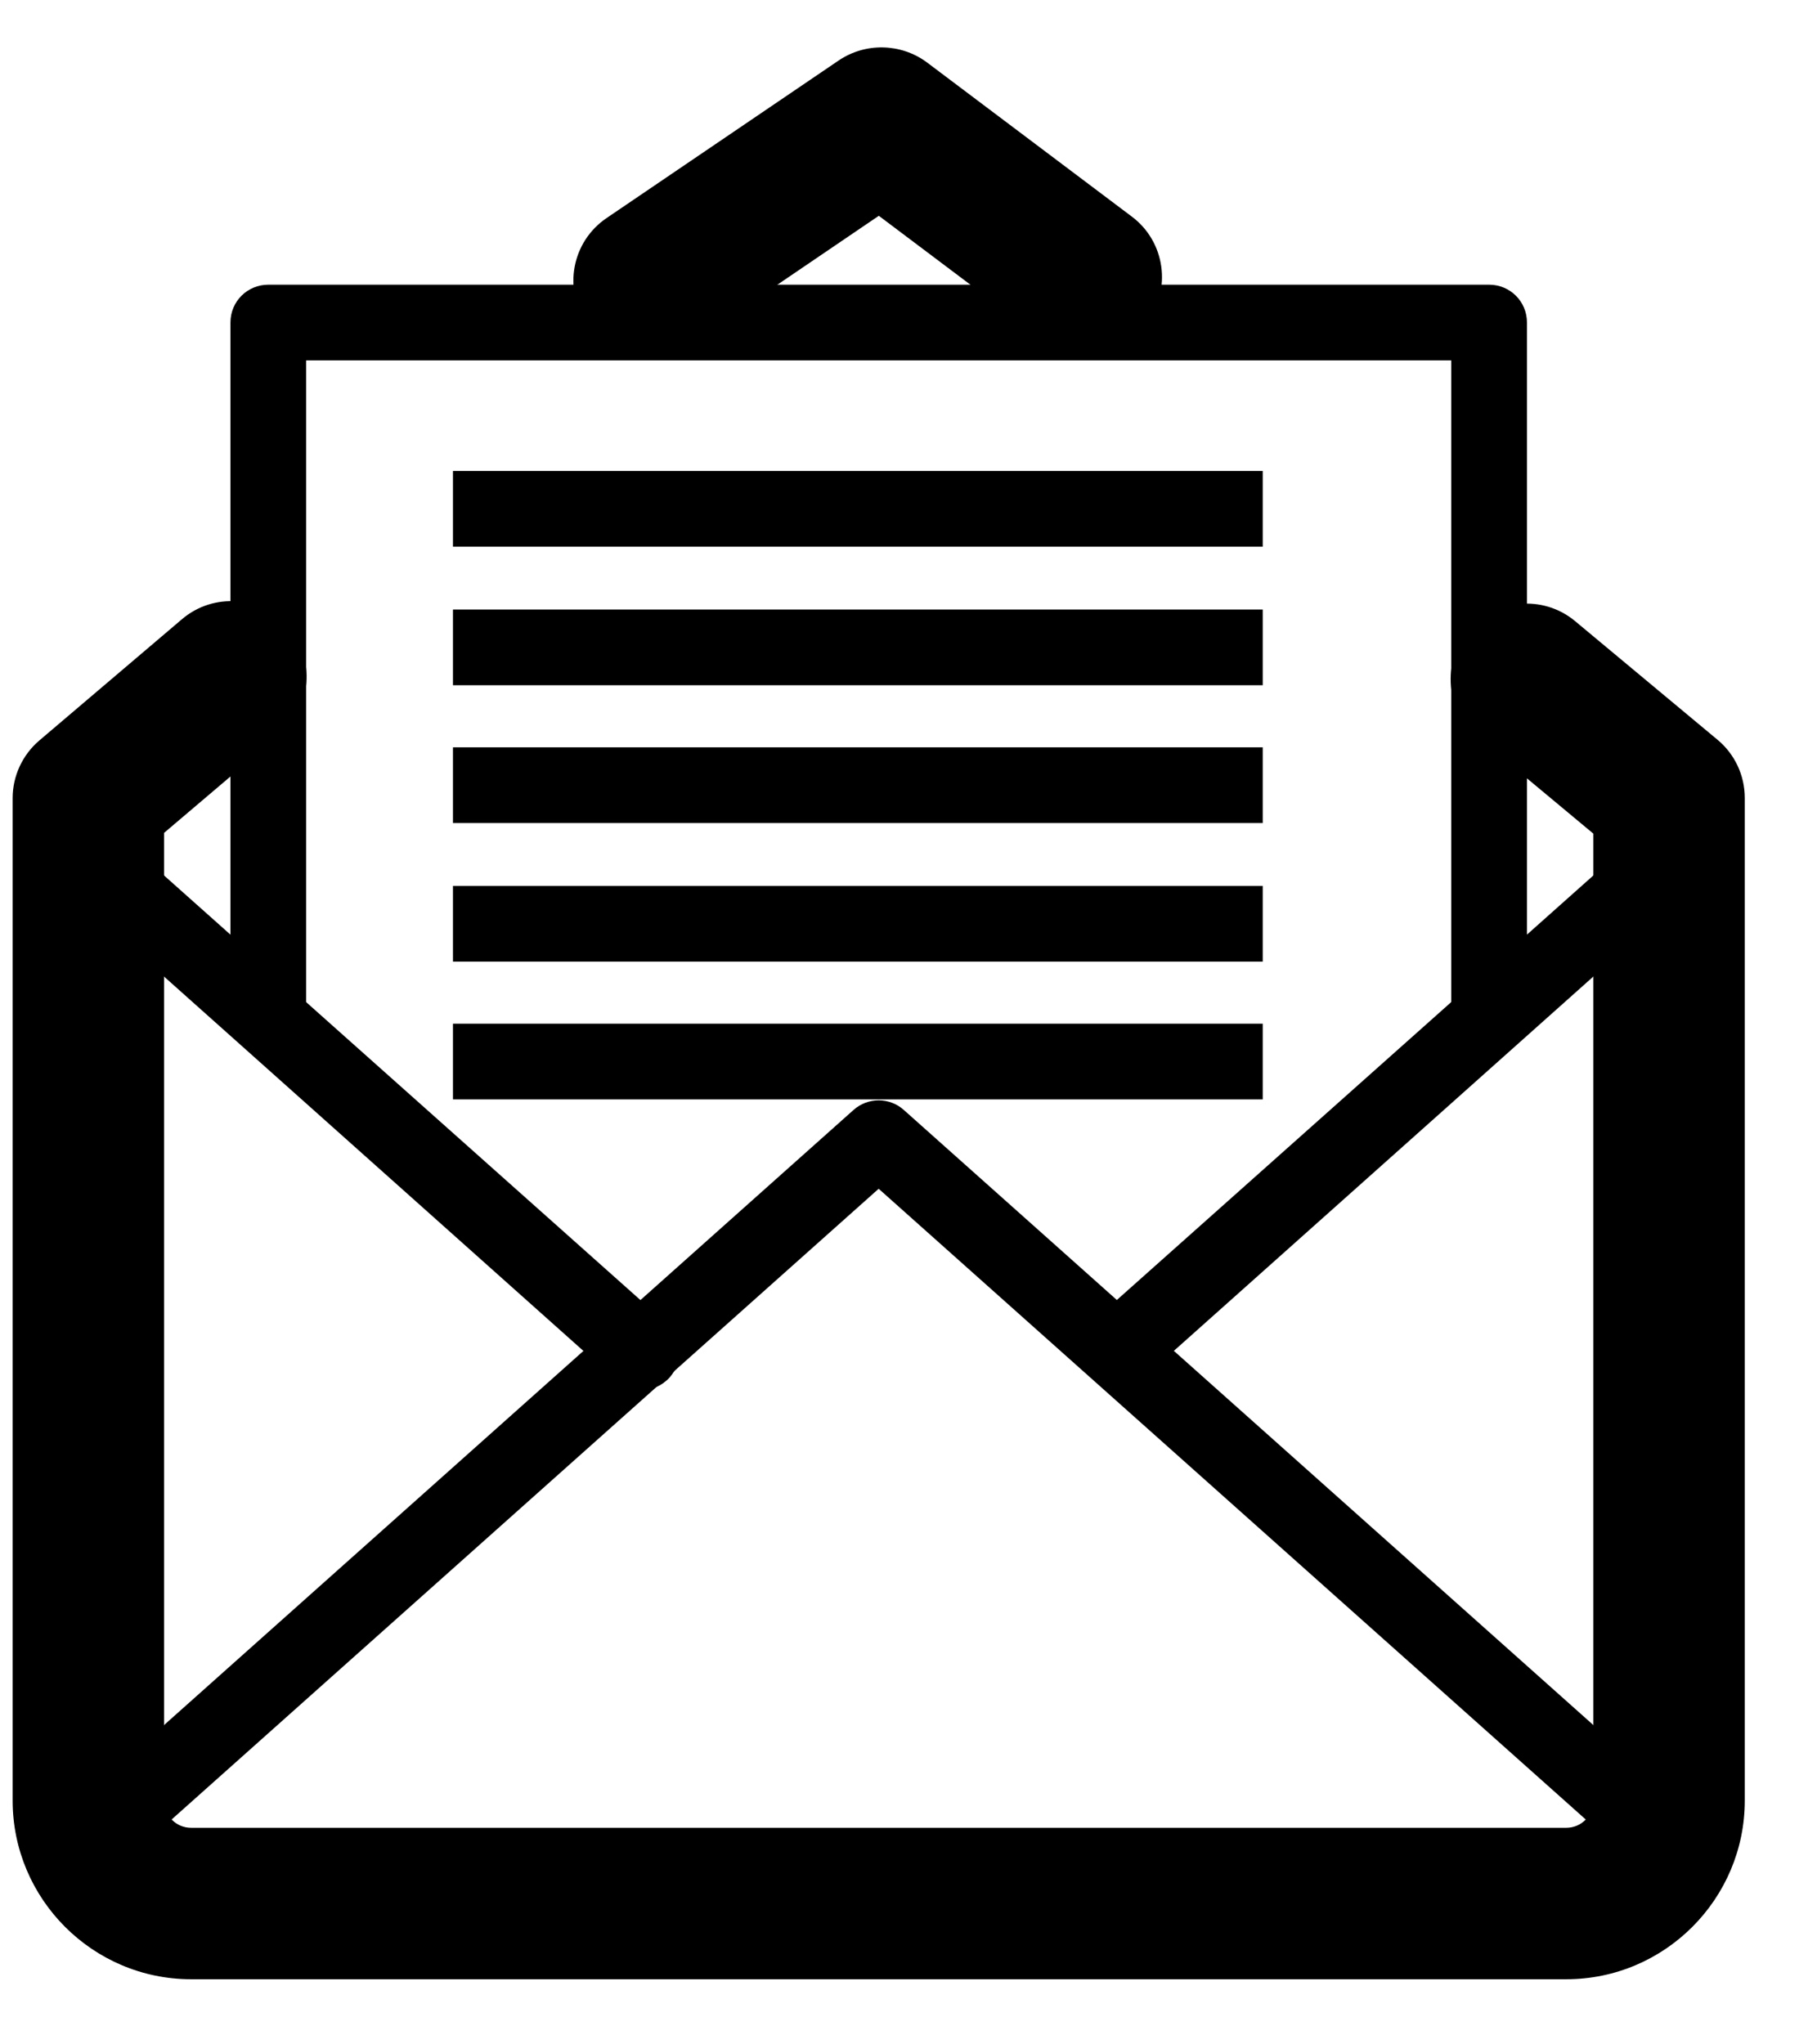 <?xml version="1.0" encoding="UTF-8"?>
<svg width="24px" height="27px" viewBox="0 0 24 27" version="1.1" xmlns="http://www.w3.org/2000/svg" xmlns:xlink="http://www.w3.org/1999/xlink">
    <!-- Generator: Sketch 60.1 (88133) - https://sketch.com -->
    <title>form</title>
    <desc>Created with Sketch.</desc>
    <g id="Page-1" stroke="none" stroke-width="1" fill="none" fill-rule="evenodd">
        <g id="CircleLineIcons-14" transform="translate(-468, -1309)" fill="#000000">
            <g id="form" transform="translate(468.167, 1309.626)">
                <path d="M8.407,4.084 C8.087,4.084 7.772,3.924 7.579,3.644 C7.269,3.184 7.388,2.564 7.845,2.254 L10.909,0.174 C11.262,-0.066 11.729,-0.056 12.071,0.194 L14.782,2.234 C15.224,2.564 15.312,3.194 14.981,3.634 C14.65,4.074 14.024,4.164 13.581,3.834 L11.441,2.224 L8.968,3.904 C8.796,4.024 8.601,4.084 8.407,4.084" id="Fill-709"></path>
                <path d="M20.521,25.514 L2.357,25.514 C1.058,25.514 -2.84217094e-14,24.454 -2.84217094e-14,23.154 L-2.84217094e-14,9.914 C-2.84217094e-14,9.624 0.129,9.344 0.352,9.154 L2.234,7.554 C2.654,7.194 3.285,7.244 3.645,7.664 C4.002,8.084 3.951,8.714 3.531,9.074 L2,10.374 L2,23.154 C2,23.354 2.16,23.514 2.357,23.514 L20.521,23.514 C20.719,23.514 20.879,23.354 20.879,23.154 L20.879,10.384 L19.354,9.114 C18.93,8.764 18.872,8.124 19.226,7.704 C19.58,7.284 20.21,7.224 20.634,7.574 L22.519,9.144 C22.747,9.334 22.879,9.614 22.879,9.914 L22.879,23.154 C22.879,24.454 21.821,25.514 20.521,25.514" id="Fill-710"></path>
                <path d="M1.73,23.734 C1.89,23.914 2.116,24.014 2.357,24.014 L20.521,24.014 C20.763,24.014 20.989,23.914 21.148,23.734 L11.439,15.074 L1.73,23.734 Z M20.521,25.014 L2.357,25.014 C1.592,25.014 0.896,24.534 0.624,23.814 C0.551,23.624 0.604,23.404 0.759,23.264 L11.106,14.034 C11.296,13.864 11.583,13.864 11.772,14.034 L22.12,23.264 C22.274,23.404 22.328,23.624 22.255,23.814 C21.983,24.534 21.287,25.014 20.521,25.014 L20.521,25.014 Z" id="Fill-711"></path>
                <path d="M14.625,17.684 C14.487,17.684 14.351,17.624 14.252,17.514 C14.068,17.304 14.086,16.994 14.292,16.804 L21.454,10.424 C21.661,10.234 21.977,10.254 22.16,10.464 C22.344,10.664 22.326,10.984 22.12,11.164 L14.958,17.554 C14.862,17.634 14.743,17.684 14.625,17.684" id="Fill-712"></path>
                <path d="M8.307,17.734 C8.188,17.734 8.069,17.684 7.974,17.604 L0.759,11.164 C0.553,10.984 0.535,10.664 0.719,10.464 C0.901,10.254 1.217,10.234 1.425,10.424 L8.64,16.854 C8.846,17.044 8.863,17.354 8.68,17.564 C8.581,17.674 8.444,17.734 8.307,17.734" id="Fill-713"></path>
                <path d="M19.502,13.304 C19.226,13.304 19.002,13.074 19.002,12.804 L19.002,4.134 L3.877,4.134 L3.877,12.804 C3.877,13.074 3.653,13.304 3.377,13.304 C3.101,13.304 2.877,13.074 2.877,12.804 L2.877,3.634 C2.877,3.354 3.101,3.134 3.377,3.134 L19.502,3.134 C19.778,3.134 20.002,3.354 20.002,3.634 L20.002,12.804 C20.002,13.074 19.778,13.304 19.502,13.304" id="Fill-714"></path>
                <polygon id="Fill-715" points="5.816 6.594 16.512 6.594 16.512 5.594 5.816 5.594"></polygon>
                <polygon id="Fill-716" points="5.816 8.424 16.512 8.424 16.512 7.424 5.816 7.424"></polygon>
                <polygon id="Fill-717" points="5.816 10.244 16.512 10.244 16.512 9.244 5.816 9.244"></polygon>
                <polygon id="Fill-718" points="5.816 12.074 16.512 12.074 16.512 11.074 5.816 11.074"></polygon>
                <polygon id="Fill-719" points="5.816 13.894 16.512 13.894 16.512 12.894 5.816 12.894"></polygon>
            </g>
        </g>
    </g>
</svg>